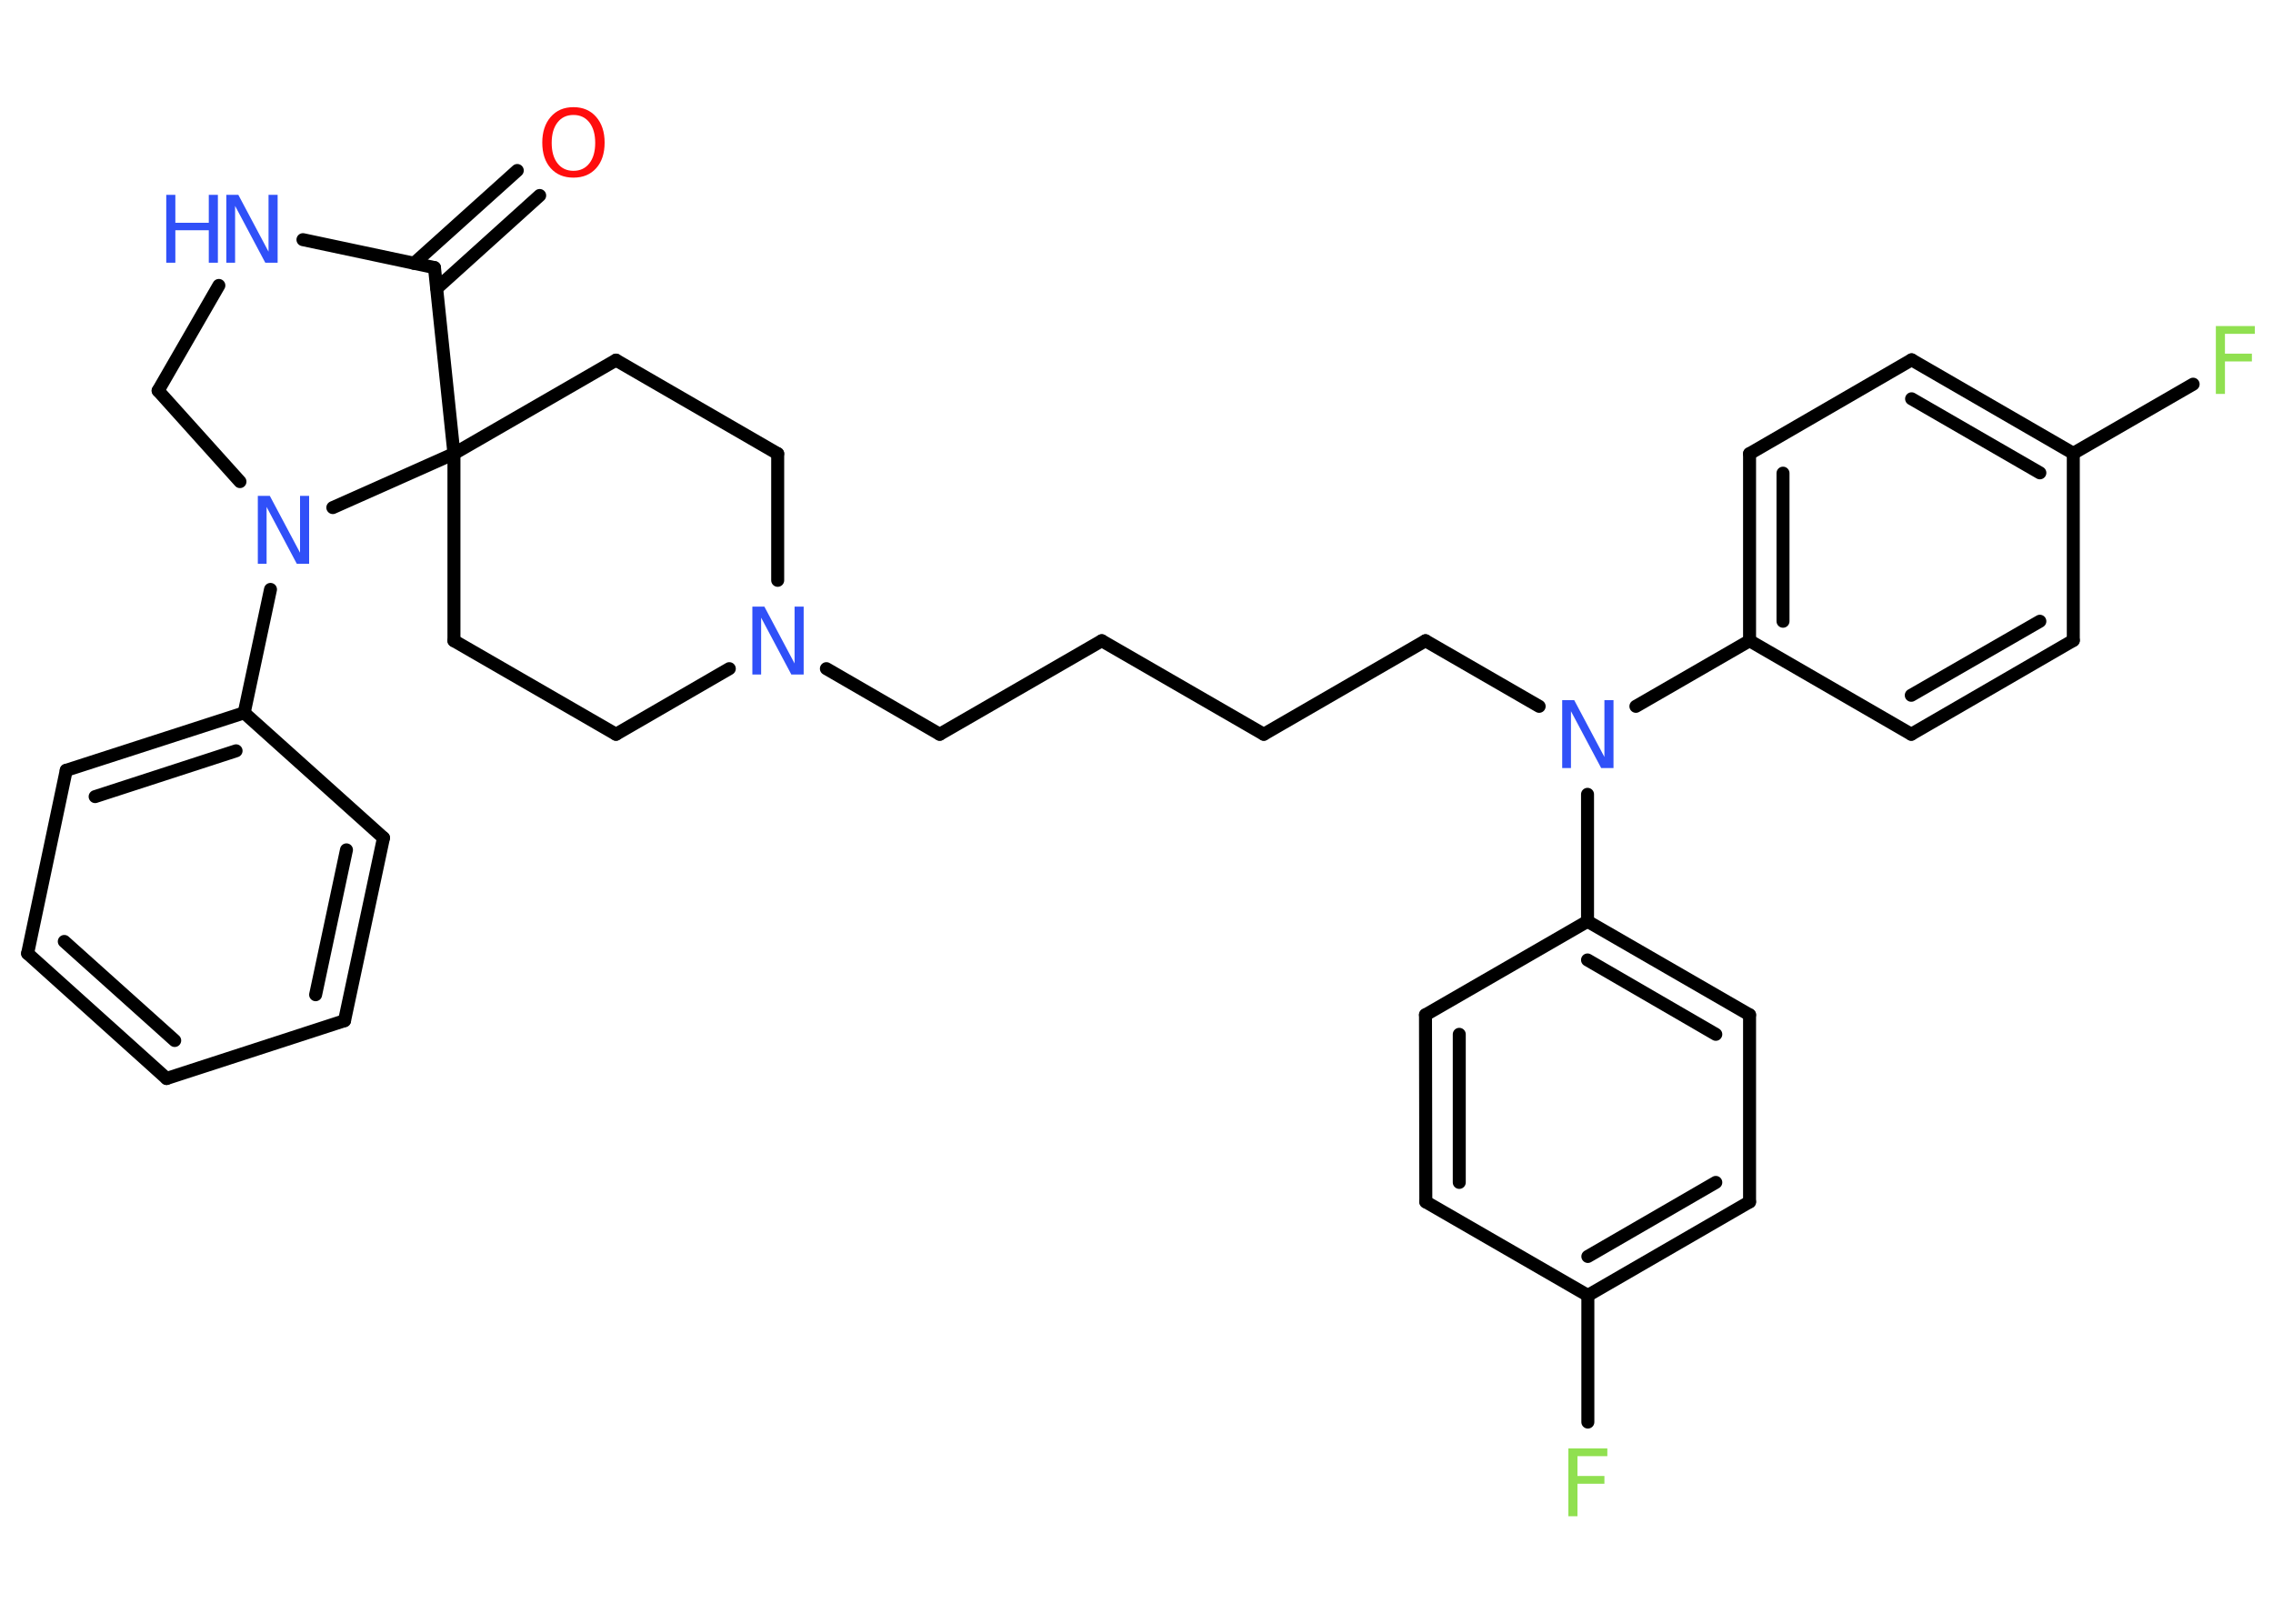 <?xml version='1.0' encoding='UTF-8'?>
<!DOCTYPE svg PUBLIC "-//W3C//DTD SVG 1.1//EN" "http://www.w3.org/Graphics/SVG/1.1/DTD/svg11.dtd">
<svg version='1.2' xmlns='http://www.w3.org/2000/svg' xmlns:xlink='http://www.w3.org/1999/xlink' width='70.0mm' height='50.0mm' viewBox='0 0 70.0 50.0'>
  <desc>Generated by the Chemistry Development Kit (http://github.com/cdk)</desc>
  <g stroke-linecap='round' stroke-linejoin='round' stroke='#000000' stroke-width='.4' fill='#3050F8'>
    <rect x='.0' y='.0' width='70.0' height='50.0' fill='#FFFFFF' stroke='none'/>
    <g id='mol1' class='mol'>
      <g id='mol1bnd1' class='bond'>
        <line x1='16.62' y1='6.02' x2='13.45' y2='8.88'/>
        <line x1='15.93' y1='5.25' x2='12.75' y2='8.11'/>
      </g>
      <line id='mol1bnd2' class='bond' x1='13.38' y1='8.24' x2='9.33' y2='7.38'/>
      <line id='mol1bnd3' class='bond' x1='6.74' y1='8.79' x2='4.87' y2='12.03'/>
      <line id='mol1bnd4' class='bond' x1='4.87' y1='12.03' x2='7.39' y2='14.83'/>
      <line id='mol1bnd5' class='bond' x1='8.33' y1='18.15' x2='7.52' y2='21.95'/>
      <g id='mol1bnd6' class='bond'>
        <line x1='7.52' y1='21.95' x2='2.04' y2='23.72'/>
        <line x1='7.27' y1='23.12' x2='2.93' y2='24.53'/>
      </g>
      <line id='mol1bnd7' class='bond' x1='2.04' y1='23.72' x2='.85' y2='29.36'/>
      <g id='mol1bnd8' class='bond'>
        <line x1='.85' y1='29.36' x2='5.13' y2='33.21'/>
        <line x1='1.98' y1='28.99' x2='5.38' y2='32.04'/>
      </g>
      <line id='mol1bnd9' class='bond' x1='5.13' y1='33.21' x2='10.61' y2='31.43'/>
      <g id='mol1bnd10' class='bond'>
        <line x1='10.61' y1='31.43' x2='11.81' y2='25.8'/>
        <line x1='9.72' y1='30.63' x2='10.67' y2='26.17'/>
      </g>
      <line id='mol1bnd11' class='bond' x1='7.52' y1='21.95' x2='11.81' y2='25.8'/>
      <line id='mol1bnd12' class='bond' x1='10.25' y1='15.63' x2='13.98' y2='13.97'/>
      <line id='mol1bnd13' class='bond' x1='13.38' y1='8.24' x2='13.98' y2='13.97'/>
      <line id='mol1bnd14' class='bond' x1='13.98' y1='13.97' x2='13.98' y2='19.73'/>
      <line id='mol1bnd15' class='bond' x1='13.98' y1='19.73' x2='18.97' y2='22.61'/>
      <line id='mol1bnd16' class='bond' x1='18.97' y1='22.61' x2='22.46' y2='20.59'/>
      <line id='mol1bnd17' class='bond' x1='25.45' y1='20.59' x2='28.94' y2='22.61'/>
      <line id='mol1bnd18' class='bond' x1='28.94' y1='22.61' x2='33.93' y2='19.73'/>
      <line id='mol1bnd19' class='bond' x1='33.93' y1='19.73' x2='38.92' y2='22.61'/>
      <line id='mol1bnd20' class='bond' x1='38.92' y1='22.61' x2='43.9' y2='19.73'/>
      <line id='mol1bnd21' class='bond' x1='43.9' y1='19.73' x2='47.4' y2='21.75'/>
      <line id='mol1bnd22' class='bond' x1='50.38' y1='21.75' x2='53.88' y2='19.73'/>
      <g id='mol1bnd23' class='bond'>
        <line x1='53.88' y1='13.97' x2='53.88' y2='19.73'/>
        <line x1='54.91' y1='14.57' x2='54.91' y2='19.13'/>
      </g>
      <line id='mol1bnd24' class='bond' x1='53.88' y1='13.97' x2='58.87' y2='11.08'/>
      <g id='mol1bnd25' class='bond'>
        <line x1='63.85' y1='13.96' x2='58.87' y2='11.08'/>
        <line x1='62.82' y1='14.56' x2='58.87' y2='12.28'/>
      </g>
      <line id='mol1bnd26' class='bond' x1='63.85' y1='13.96' x2='67.54' y2='11.83'/>
      <line id='mol1bnd27' class='bond' x1='63.85' y1='13.96' x2='63.85' y2='19.72'/>
      <g id='mol1bnd28' class='bond'>
        <line x1='58.86' y1='22.61' x2='63.85' y2='19.72'/>
        <line x1='58.86' y1='21.41' x2='62.82' y2='19.13'/>
      </g>
      <line id='mol1bnd29' class='bond' x1='53.88' y1='19.73' x2='58.86' y2='22.61'/>
      <line id='mol1bnd30' class='bond' x1='48.89' y1='24.46' x2='48.89' y2='28.37'/>
      <g id='mol1bnd31' class='bond'>
        <line x1='53.88' y1='31.25' x2='48.89' y2='28.37'/>
        <line x1='52.84' y1='31.85' x2='48.89' y2='29.56'/>
      </g>
      <line id='mol1bnd32' class='bond' x1='53.88' y1='31.25' x2='53.88' y2='37.01'/>
      <g id='mol1bnd33' class='bond'>
        <line x1='48.9' y1='39.89' x2='53.88' y2='37.01'/>
        <line x1='48.9' y1='38.69' x2='52.84' y2='36.41'/>
      </g>
      <line id='mol1bnd34' class='bond' x1='48.9' y1='39.89' x2='48.9' y2='43.79'/>
      <line id='mol1bnd35' class='bond' x1='48.9' y1='39.89' x2='43.91' y2='37.01'/>
      <g id='mol1bnd36' class='bond'>
        <line x1='43.9' y1='31.25' x2='43.91' y2='37.01'/>
        <line x1='44.94' y1='31.85' x2='44.94' y2='36.41'/>
      </g>
      <line id='mol1bnd37' class='bond' x1='48.89' y1='28.37' x2='43.9' y2='31.25'/>
      <line id='mol1bnd38' class='bond' x1='23.95' y1='17.87' x2='23.95' y2='13.97'/>
      <line id='mol1bnd39' class='bond' x1='23.95' y1='13.97' x2='18.97' y2='11.09'/>
      <line id='mol1bnd40' class='bond' x1='13.98' y1='13.97' x2='18.97' y2='11.09'/>
      <path id='mol1atm1' class='atom' d='M17.66 3.54q-.31 .0 -.49 .23q-.18 .23 -.18 .63q.0 .4 .18 .63q.18 .23 .49 .23q.31 .0 .49 -.23q.18 -.23 .18 -.63q.0 -.4 -.18 -.63q-.18 -.23 -.49 -.23zM17.66 3.3q.44 .0 .7 .3q.26 .3 .26 .79q.0 .5 -.26 .79q-.26 .29 -.7 .29q-.44 .0 -.7 -.29q-.26 -.29 -.26 -.79q.0 -.49 .26 -.79q.26 -.3 .7 -.3z' stroke='none' fill='#FF0D0D'/>
      <g id='mol1atm3' class='atom'>
        <path d='M6.96 6.0h.38l.93 1.75v-1.75h.28v2.09h-.38l-.93 -1.75v1.75h-.27v-2.09z' stroke='none'/>
        <path d='M5.12 6.0h.28v.86h1.03v-.86h.28v2.09h-.28v-1.0h-1.03v1.0h-.28v-2.09z' stroke='none'/>
      </g>
      <path id='mol1atm5' class='atom' d='M7.93 15.27h.38l.93 1.75v-1.75h.28v2.09h-.38l-.93 -1.75v1.75h-.27v-2.09z' stroke='none'/>
      <path id='mol1atm15' class='atom' d='M23.16 18.68h.38l.93 1.75v-1.75h.28v2.09h-.38l-.93 -1.75v1.75h-.27v-2.09z' stroke='none'/>
      <path id='mol1atm20' class='atom' d='M48.1 21.56h.38l.93 1.75v-1.75h.28v2.09h-.38l-.93 -1.75v1.75h-.27v-2.09z' stroke='none'/>
      <path id='mol1atm25' class='atom' d='M68.24 10.04h1.2v.24h-.92v.61h.83v.24h-.83v1.0h-.28v-2.09z' stroke='none' fill='#90E050'/>
      <path id='mol1atm32' class='atom' d='M48.3 44.6h1.2v.24h-.92v.61h.83v.24h-.83v1.0h-.28v-2.09z' stroke='none' fill='#90E050'/>
    </g>
  </g>
</svg>
